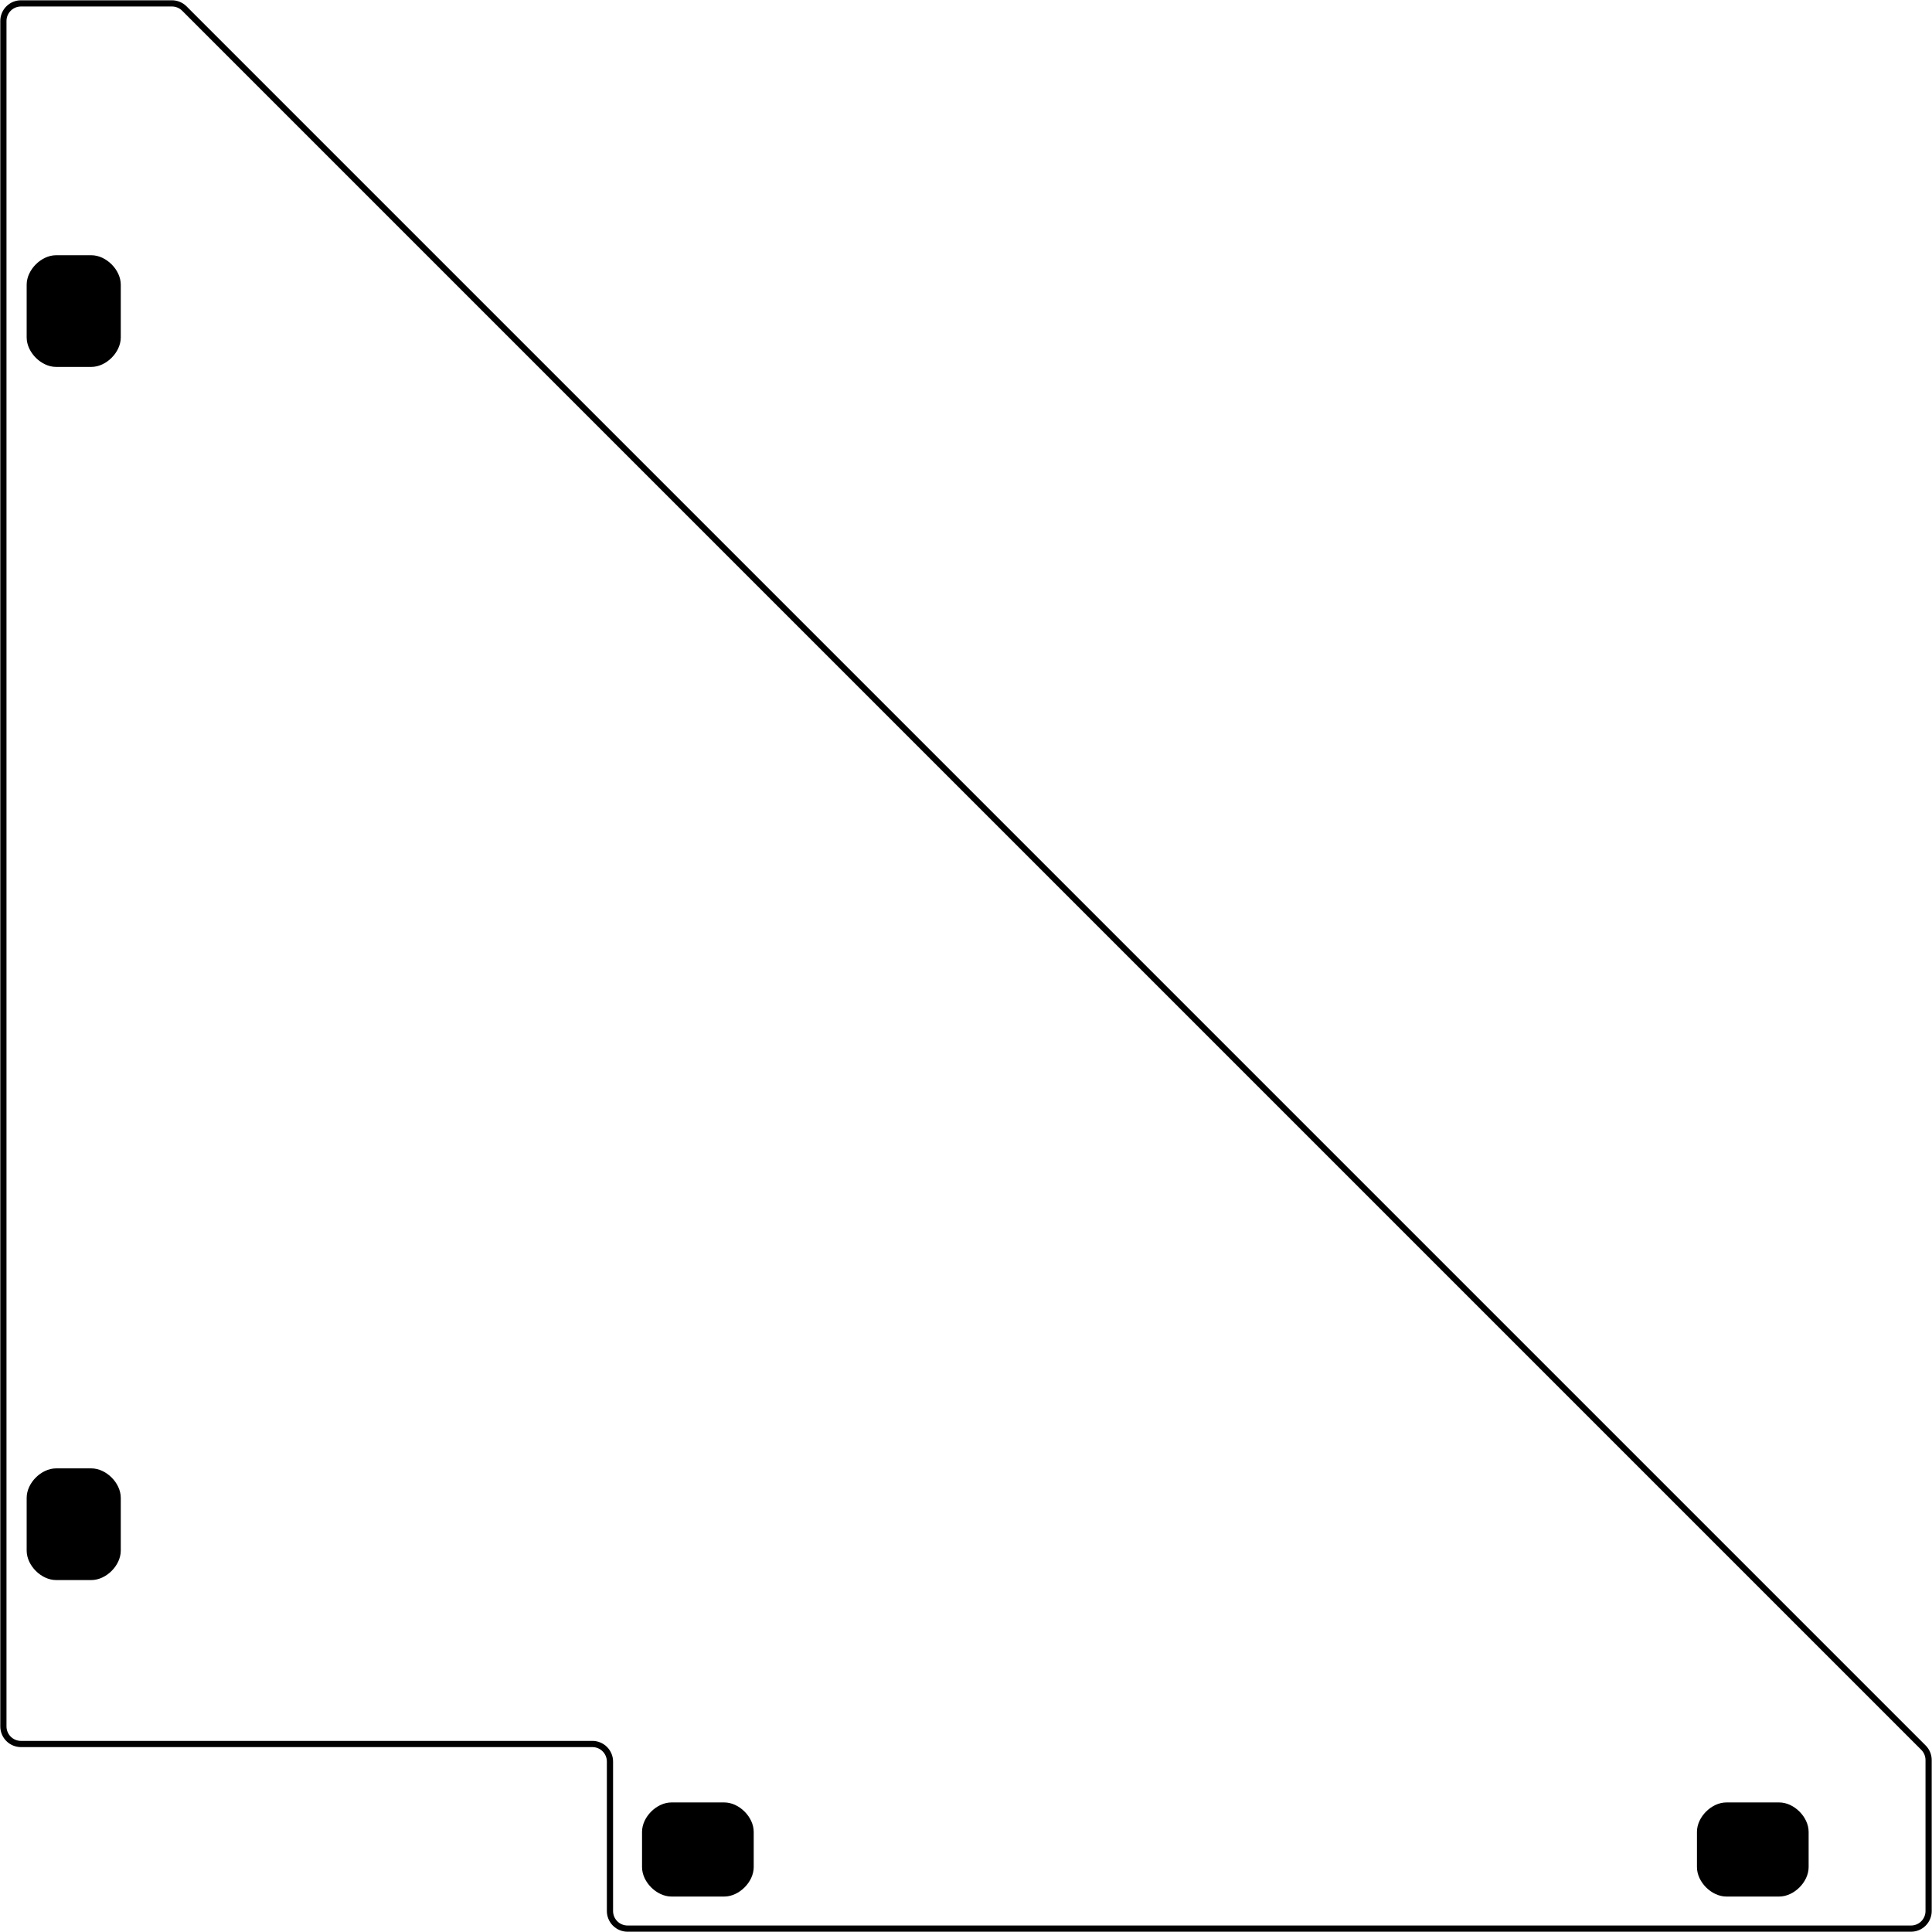 <?xml version="1.0" encoding="UTF-8"?>
<!-- Created with EazyDraw for Mac ( http://www.eazydraw.com/ ) -->

<svg
    version="1.1"
    baseProfile="basic"
    xmlns:dc="http://purl.org/dc/elements/1.1/"
    xmlns:cc="http://creativecommons.org/ns#"
    xmlns:rdf="http://www.w3.org/1999/02/22-rdf-syntax-ns#"
    xmlns:svg="http://www.w3.org/2000/svg"
    xmlns:xlink="http://www.w3.org/1999/xlink"
    xmlns="http://www.w3.org/2000/svg"
    width="415.317"
    height="415.316"
    viewBox="0, 0, 311.488, 311.487"
    preserveAspectRatio="none"
    id="svg2">
   <defs
       id="defs_8DE60347"/>
   <g
       id="layer_Paper"
       style="fill:#000000;fill-opacity:1;stroke:#000000;stroke-opacity:1;fill-rule:nonzero;stroke-linecap:square;stroke-linejoin:miter;stroke-width:1;stroke-miterlimit:10">
      <path
          style="fill:none"
          id="F820D147"
          d="M0.547,3.381 L0.547,278.342 C0.544,279.085 0.85,279.823 1.377,280.346 C1.9,280.874 2.639,281.18 3.382,281.177
L95.508,281.177 C96.251,281.173 96.989,281.479 97.512,282.007 C98.04,282.53 98.345,283.268 98.342,284.011 L98.342,308.106
C98.339,308.849 98.645,309.587 99.173,310.11 C99.696,310.638 100.434,310.943 101.177,310.94 L308.106,310.94 C308.849,310.943 309.587,310.638 310.11,310.11
C310.638,309.587 310.944,308.849 310.941,308.106 L310.941,283.768 C310.941,283.397 310.867,283.026 310.725,282.683 C310.583,282.34 310.373,282.026 310.11,281.764
L29.724,1.377 C29.461,1.114 29.147,0.904 28.804,0.762 C28.461,0.62 28.09,0.546 27.719,0.547
L3.382,0.547 C2.639,0.543 1.9,0.849 1.377,1.377 C0.85,1.9 0.544,2.638 0.547,3.381
z"/>
      <path
          id="69022907"
          d="M9.051,237.24 C10.941,237.24 12.83,237.24 14.72,237.24 C16.846,237.24 18.972,239.366 18.972,241.492 C18.972,244.326 18.972,247.161 18.972,249.995
C18.972,252.121 16.846,254.247 14.72,254.247 C12.83,254.247 10.941,254.247 9.051,254.247 C6.925,254.247 4.799,252.121 4.799,249.995
C4.799,247.161 4.799,244.326 4.799,241.492 C4.799,239.366 6.925,237.24 9.051,237.24 z"/>
      <path
          id="1FD0E417"
          d="M9.051,41.649 C10.941,41.649 12.83,41.649 14.72,41.649 C16.846,41.649 18.972,43.775 18.972,45.901 C18.972,48.736 18.972,51.57 18.972,54.405
C18.972,56.531 16.846,58.657 14.72,58.657 C12.83,58.657 10.941,58.657 9.051,58.657 C6.925,58.657 4.799,56.531 4.799,54.405
C4.799,51.57 4.799,48.736 4.799,45.901 C4.799,43.775 6.925,41.649 9.051,41.649 z"/>
      <path
          id="F3C4C817"
          d="M108.264,291.098 C111.098,291.098 113.933,291.098 116.767,291.098 C118.893,291.098 121.019,293.224 121.019,295.35 C121.019,297.24 121.019,299.129 121.019,301.019
C121.019,303.145 118.893,305.271 116.767,305.271 C113.933,305.271 111.098,305.271 108.264,305.271 C106.138,305.271 104.012,303.145 104.012,301.019
C104.012,299.129 104.012,297.24 104.012,295.35 C104.012,293.224 106.138,291.098 108.264,291.098 z"/>
      <path
          id="89BC6917"
          d="M278.342,291.098 C281.177,291.098 284.012,291.098 286.846,291.098 C288.972,291.098 291.098,293.224 291.098,295.35 C291.098,297.24 291.098,299.129 291.098,301.019
C291.098,303.145 288.972,305.271 286.846,305.271 C284.012,305.271 281.177,305.271 278.342,305.271 C276.216,305.271 274.09,303.145 274.09,301.019
C274.09,299.129 274.09,297.24 274.09,295.35 C274.09,293.224 276.216,291.098 278.342,291.098 z"/>
   </g>
</svg>

